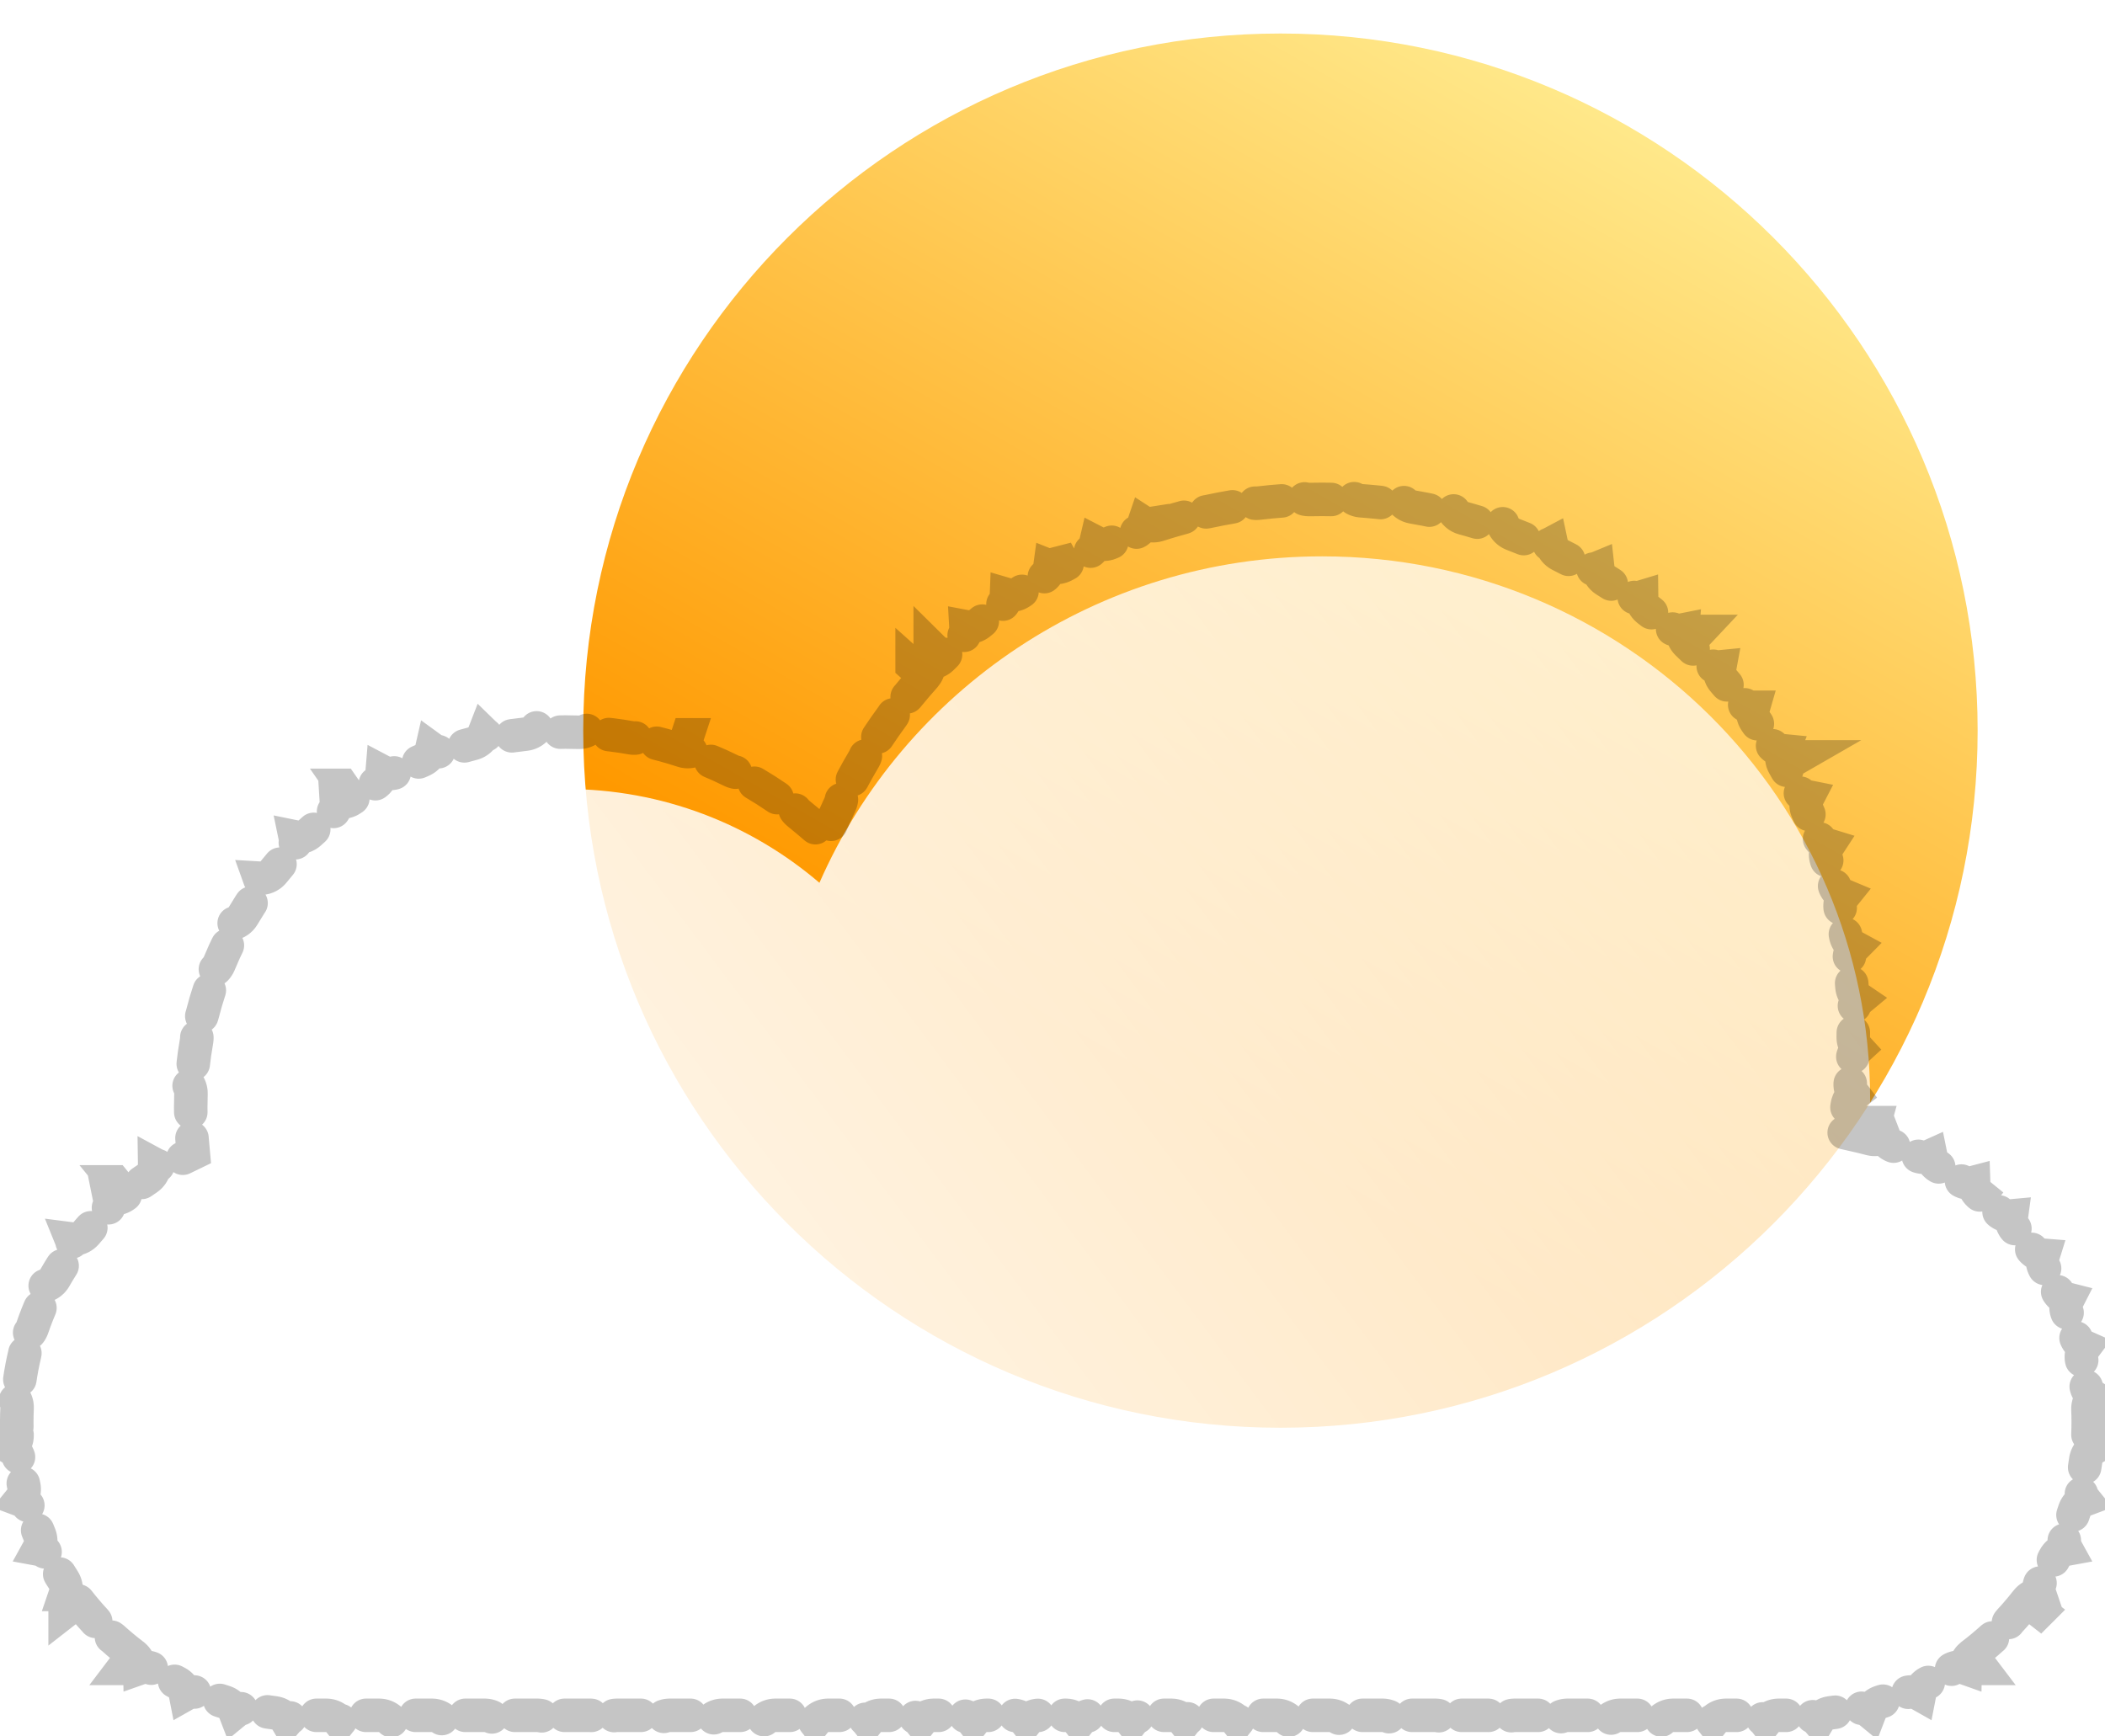 <svg width="314" height="259" viewBox="0 0 314 259" fill="none" xmlns="http://www.w3.org/2000/svg">
<g filter="url(#filter0_i_38_162)">
<path d="M295 104C295 161.438 248.438 208 191 208C133.562 208 87 161.438 87 104C87 46.562 133.562 0 191 0C248.438 0 295 46.562 295 104Z" fill="url(#paint0_linear_38_162)"/>
</g>
<g filter="url(#filter1_i_38_162)">
<path d="M277.747 167.008C278.549 162.455 278.967 157.77 278.967 152.989C278.967 108.26 242.369 72 197.223 72C163.661 72 134.823 92.04 122.234 120.701C112.035 111.977 98.801 106.709 84.339 106.709C52.092 106.709 25.95 132.897 25.95 165.201C25.95 167 26.032 168.78 26.19 170.538C10.68 178.065 1.5378e-05 193.858 1.5378e-05 212.124C1.5378e-05 237.683 20.913 258.403 46.711 258.403H267.289C293.087 258.403 314 237.683 314 212.124C314 190.126 298.51 171.713 277.747 167.008Z" fill="url(#paint1_linear_38_162)"/>
</g>
<path d="M172.771 78.308C173.678 78.016 174.592 77.741 175.514 77.481L176.437 77.228C177.189 77.025 177.769 76.501 178.067 75.843C178.571 76.241 179.223 76.445 179.896 76.368L180.149 76.326C181.389 76.057 182.64 75.816 183.9 75.605C184.669 75.476 185.298 75.008 185.657 74.381C186.178 74.882 186.911 75.154 187.685 75.062C188.944 74.913 190.213 74.793 191.49 74.702C192.268 74.647 192.937 74.242 193.354 73.652C193.826 74.2 194.529 74.541 195.308 74.522C195.944 74.507 196.583 74.5 197.224 74.5C197.873 74.5 198.521 74.508 199.167 74.523C199.962 74.542 200.678 74.186 201.149 73.618C201.565 74.228 202.243 74.651 203.036 74.708L204.005 74.783C204.972 74.864 205.935 74.963 206.892 75.078C207.681 75.173 208.428 74.888 208.952 74.368C209.307 75.015 209.94 75.501 210.724 75.634C212.001 75.851 213.269 76.099 214.524 76.376L214.776 76.418C215.466 76.498 216.133 76.284 216.643 75.868C216.932 76.547 217.516 77.093 218.283 77.302L219.218 77.562C220.15 77.829 221.075 78.111 221.993 78.41L222.24 78.477C222.918 78.624 223.604 78.476 224.151 78.112C224.373 78.816 224.901 79.415 225.644 79.698C226.853 80.159 228.048 80.648 229.228 81.164L229.467 81.255C230.127 81.468 230.823 81.387 231.404 81.078C231.557 81.8 232.023 82.449 232.735 82.803C233.893 83.379 235.035 83.982 236.159 84.611C236.853 85 237.652 85.02 238.334 84.738C238.415 85.472 238.816 86.163 239.49 86.585L240.309 87.103C241.123 87.627 241.928 88.165 242.722 88.718L242.938 88.853C243.545 89.191 244.244 89.247 244.874 89.057C244.883 89.794 245.216 90.521 245.846 91.007L246.609 91.603C247.369 92.203 248.117 92.817 248.854 93.444L249.057 93.601C249.628 93.995 250.318 94.118 250.963 93.99C250.9 94.726 251.16 95.482 251.74 96.026M172.771 78.308L172.008 75.928V75.929L172.771 78.308ZM172.771 78.308C172.029 78.546 171.258 78.418 170.651 78.026C170.418 78.71 169.892 79.289 169.162 79.562C167.967 80.011 166.786 80.487 165.619 80.99C164.904 81.299 164.125 81.245 163.482 80.914C163.317 81.618 162.848 82.244 162.147 82.587C161.002 83.148 159.872 83.736 158.758 84.35M158.758 84.35L157.554 82.162V82.163L158.758 84.35ZM158.758 84.35C158.076 84.725 157.295 84.749 156.624 84.481C156.526 85.197 156.12 85.865 155.457 86.273C154.371 86.942 153.302 87.636 152.252 88.355C151.609 88.794 150.833 88.892 150.14 88.689C150.112 89.412 149.772 90.117 149.15 90.587C148.134 91.356 147.137 92.15 146.16 92.966L145.956 93.12C145.395 93.5 144.722 93.621 144.091 93.502C144.132 94.224 143.861 94.957 143.287 95.485L142.588 96.137C141.893 96.792 141.21 97.461 140.539 98.141M140.539 98.141L138.762 96.386V96.387L140.539 98.141ZM140.539 98.141C139.992 98.695 139.25 98.939 138.53 98.873C138.641 99.587 138.442 100.343 137.922 100.924M137.922 100.924L136.062 99.258V99.259L137.922 100.924ZM137.922 100.924C137.072 101.873 136.245 102.842 135.442 103.831C134.951 104.435 134.237 104.75 133.515 104.754C133.693 105.454 133.568 106.227 133.106 106.854C132.353 107.88 131.624 108.924 130.92 109.986C130.49 110.635 129.809 111.018 129.091 111.092C129.336 111.771 129.287 112.551 128.889 113.221C128.239 114.314 127.615 115.424 127.018 116.551C126.653 117.238 126.013 117.685 125.306 117.829C125.616 118.481 125.643 119.262 125.312 119.967C125.042 120.543 124.779 121.123 124.522 121.706L123.168 124.79L120.608 122.601C120.108 122.173 119.601 121.754 119.086 121.344C118.44 120.829 118.119 120.059 118.147 119.292C117.498 119.517 116.765 119.476 116.13 119.128L115.912 118.994C114.829 118.25 113.717 117.542 112.581 116.874C111.869 116.455 111.443 115.738 111.364 114.975C110.753 115.289 110.023 115.351 109.345 115.097L109.109 114.995C107.934 114.412 106.734 113.868 105.514 113.367C104.75 113.053 104.228 112.404 104.041 111.66C103.415 112.104 102.596 112.258 101.812 112M101.812 112L102.595 109.626H102.594L101.812 112ZM101.812 112C100.878 111.692 99.934 111.408 98.98 111.149L98.022 110.899C97.222 110.698 96.613 110.129 96.322 109.419C95.824 109.892 95.139 110.158 94.417 110.104L94.163 110.071C93.197 109.9 92.223 109.753 91.24 109.632L90.255 109.52C89.433 109.433 88.749 108.955 88.361 108.293C87.885 108.895 87.141 109.273 86.315 109.244C85.66 109.221 85.001 109.21 84.339 109.21C83.669 109.21 83.001 109.222 82.337 109.245C81.497 109.275 80.742 108.884 80.267 108.265C79.883 108.945 79.19 109.437 78.355 109.526C77.022 109.668 75.702 109.858 74.399 110.092C73.573 110.24 72.771 109.962 72.213 109.418C71.931 110.145 71.314 110.731 70.501 110.938C69.205 111.269 67.927 111.645 66.67 112.064C65.873 112.33 65.038 112.17 64.407 111.711C64.233 112.472 63.707 113.14 62.932 113.463C61.699 113.975 60.488 114.531 59.302 115.128C58.551 115.505 57.702 115.466 57.012 115.102C56.948 115.88 56.524 116.618 55.802 117.049C54.656 117.732 53.537 118.454 52.446 119.215M52.446 119.215L51.018 117.164H51.017L52.446 119.215ZM52.446 119.215C51.757 119.696 50.91 119.778 50.175 119.516C50.223 120.295 49.908 121.086 49.254 121.615C48.218 122.453 47.212 123.328 46.239 124.236C45.625 124.81 44.799 125.012 44.033 124.856C44.191 125.622 43.99 126.449 43.418 127.064L42.745 127.802C42.078 128.545 41.431 129.307 40.805 130.086C40.278 130.74 39.489 131.057 38.71 131.012C38.974 131.747 38.892 132.594 38.413 133.284C37.655 134.377 36.935 135.498 36.255 136.646C35.826 137.368 35.09 137.794 34.312 137.859C34.678 138.549 34.718 139.399 34.342 140.15C33.748 141.338 33.195 142.55 32.685 143.784L32.574 144.015C32.225 144.664 31.618 145.104 30.936 145.262C31.396 145.892 31.557 146.728 31.292 147.525C30.874 148.784 30.5 150.062 30.171 151.358L30.096 151.604C29.843 152.296 29.305 152.817 28.653 153.071C29.199 153.629 29.476 154.433 29.328 155.26C29.095 156.563 28.907 157.882 28.766 159.216C28.677 160.051 28.186 160.744 27.506 161.128C28.125 161.603 28.515 162.359 28.485 163.199C28.462 163.864 28.45 164.531 28.45 165.201L28.465 166.481C28.475 166.953 28.352 167.395 28.134 167.776C28.386 168.137 28.547 168.567 28.579 169.037L28.68 170.312L28.835 172.033L27.281 172.787C26.668 173.085 26.061 173.397 25.464 173.722C24.691 174.142 23.796 174.11 23.076 173.72C23.088 174.538 22.7 175.346 21.969 175.836C20.835 176.596 19.738 177.407 18.683 178.265M18.683 178.265L17.108 176.325H17.107L18.683 178.265ZM18.683 178.265C18 178.82 17.113 178.953 16.334 178.7C16.496 179.503 16.263 180.369 15.634 180.984C14.66 181.937 13.731 182.935 12.85 183.974C12.28 184.644 11.434 184.938 10.622 184.833C10.929 185.592 10.858 186.486 10.354 187.207C9.574 188.321 8.845 189.471 8.17 190.656C7.735 191.42 6.959 191.866 6.143 191.914C6.585 192.602 6.681 193.493 6.319 194.294C5.762 195.53 5.262 196.796 4.82 198.089C4.536 198.92 3.858 199.502 3.065 199.703C3.628 200.296 3.89 201.152 3.686 202.007C3.372 203.321 3.118 204.658 2.927 206.016C2.804 206.886 2.246 207.587 1.505 207.933C2.17 208.41 2.588 209.202 2.547 210.08C2.515 210.757 2.5 211.438 2.5 212.123C2.5 212.767 2.514 213.408 2.542 214.045M2.542 214.045L0.045 214.152L0.046 214.153L2.542 214.045ZM2.542 214.045C2.577 214.841 2.234 215.564 1.674 216.047C2.241 216.384 2.671 216.94 2.831 217.616L2.877 217.868C3.046 219.145 3.27 220.404 3.548 221.643C3.722 222.419 3.512 223.191 3.047 223.765C3.663 223.996 4.183 224.467 4.46 225.104L4.551 225.343C4.941 226.566 5.385 227.765 5.879 228.939C6.188 229.673 6.118 230.471 5.761 231.118C6.487 231.252 7.148 231.703 7.521 232.406C7.97 233.256 8.447 234.089 8.95 234.905L9.462 235.716C9.895 236.385 9.966 237.182 9.728 237.882C10.467 237.886 11.197 238.215 11.687 238.843M11.687 238.843L9.718 240.377V240.378L11.687 238.843ZM11.687 238.843C12.473 239.853 13.304 240.828 14.176 241.766C14.719 242.349 14.927 243.124 14.813 243.854C15.543 243.731 16.319 243.927 16.91 244.462C17.859 245.32 18.846 246.138 19.867 246.912M19.867 246.912L18.358 248.901H18.359L19.867 246.912ZM19.867 246.912C20.502 247.393 20.84 248.119 20.855 248.858C21.476 248.638 22.178 248.662 22.802 248.972L23.024 249.097C23.835 249.607 24.664 250.092 25.509 250.55L26.359 251C27.068 251.364 27.527 252.02 27.669 252.746C28.243 252.421 28.939 252.325 29.605 252.521L29.848 252.606C30.732 252.968 31.631 253.302 32.544 253.607L33.461 253.903C34.222 254.14 34.788 254.706 35.053 255.396C35.623 254.927 36.395 254.712 37.173 254.882C38.104 255.085 39.047 255.259 40 255.402L40.956 255.536C41.747 255.638 42.404 256.1 42.783 256.735C43.265 256.173 43.989 255.829 44.786 255.862C45.424 255.889 46.066 255.903 46.711 255.903H48.68C49.48 255.903 50.192 256.28 50.649 256.865C51.107 256.28 51.819 255.903 52.619 255.903H56.558C57.358 255.903 58.07 256.28 58.527 256.865C58.985 256.28 59.697 255.903 60.497 255.903H64.436C65.236 255.903 65.948 256.28 66.405 256.865C66.863 256.28 67.575 255.903 68.375 255.903H72.314C73.114 255.903 73.826 256.281 74.283 256.866C74.741 256.281 75.452 255.903 76.253 255.903H80.191C80.992 255.903 81.704 256.281 82.161 256.866C82.619 256.281 83.329 255.903 84.13 255.903H88.069C88.87 255.903 89.582 256.281 90.039 256.866C90.497 256.281 91.207 255.903 92.008 255.903H95.947C96.748 255.903 97.46 256.281 97.917 256.866C98.374 256.281 99.085 255.903 99.886 255.903H103.825C104.626 255.903 105.337 256.281 105.795 256.866C106.252 256.281 106.963 255.903 107.764 255.903H111.702C112.503 255.903 113.214 256.28 113.672 256.865C114.129 256.28 114.841 255.903 115.642 255.903H119.58C120.381 255.903 121.092 256.28 121.55 256.865C122.007 256.28 122.719 255.903 123.52 255.903H127.458C128.259 255.903 128.97 256.28 129.428 256.865C129.885 256.28 130.597 255.903 131.397 255.903H135.336C136.137 255.903 136.848 256.281 137.306 256.866C137.763 256.281 138.475 255.903 139.275 255.903H143.214C144.015 255.903 144.726 256.281 145.184 256.866C145.641 256.281 146.352 255.903 147.152 255.903H151.092C151.893 255.903 152.604 256.281 153.062 256.866C153.519 256.281 154.23 255.903 155.03 255.903H158.97C159.77 255.903 160.482 256.281 160.939 256.866C161.397 256.281 162.108 255.903 162.908 255.903H166.848C167.648 255.903 168.36 256.281 168.817 256.866C169.275 256.281 169.986 255.903 170.786 255.903H174.725C175.525 255.903 176.237 256.28 176.694 256.865C177.152 256.28 177.864 255.903 178.664 255.903H182.603C183.403 255.903 184.115 256.28 184.572 256.865C185.03 256.28 185.742 255.903 186.542 255.903H190.48C191.281 255.903 191.993 256.28 192.45 256.865C192.908 256.28 193.619 255.903 194.42 255.903H198.358C199.159 255.903 199.871 256.281 200.328 256.866C200.786 256.281 201.497 255.903 202.298 255.903H206.236C207.037 255.903 207.749 256.281 208.206 256.866C208.664 256.281 209.374 255.903 210.175 255.903H214.114C214.915 255.903 215.626 256.281 216.084 256.866C216.541 256.281 217.252 255.903 218.053 255.903H221.992C222.793 255.903 223.504 256.281 223.962 256.866C224.419 256.281 225.13 255.903 225.931 255.903H229.87C230.671 255.903 231.382 256.281 231.84 256.866C232.297 256.281 233.008 255.903 233.809 255.903H237.747C238.548 255.903 239.259 256.28 239.717 256.865C240.174 256.28 240.886 255.903 241.687 255.903H245.625C246.425 255.903 247.137 256.28 247.595 256.865C248.052 256.28 248.764 255.903 249.564 255.903H253.503C254.303 255.903 255.015 256.28 255.473 256.865C255.93 256.28 256.642 255.903 257.442 255.903H261.381C262.182 255.903 262.893 256.281 263.351 256.866C263.808 256.281 264.519 255.903 265.319 255.903H267.289C267.934 255.903 268.576 255.889 269.214 255.862C270.011 255.829 270.736 256.173 271.218 256.735C271.598 256.1 272.253 255.638 273.044 255.536L274 255.402C274.953 255.259 275.896 255.085 276.827 254.882L277.08 254.84C277.771 254.761 278.439 254.978 278.948 255.396C279.213 254.707 279.779 254.14 280.539 253.903C281.768 253.522 282.974 253.089 284.153 252.606L284.395 252.521C285.062 252.325 285.758 252.421 286.332 252.746C286.474 252.02 286.932 251.364 287.641 251L288.491 250.55C289.336 250.092 290.165 249.607 290.976 249.097L291.198 248.972C291.822 248.662 292.525 248.637 293.146 248.858C293.161 248.119 293.498 247.393 294.133 246.912M294.133 246.912L295.642 248.901H295.643L294.133 246.912ZM294.133 246.912C295.155 246.138 296.141 245.32 297.09 244.462L297.288 244.301C297.849 243.888 298.537 243.744 299.188 243.854C299.074 243.124 299.281 242.349 299.824 241.766L300.471 241.056C301.109 240.339 301.723 239.6 302.313 238.843M302.313 238.843L304.283 240.378L304.284 240.377L302.313 238.843ZM302.313 238.843C302.803 238.214 303.534 237.886 304.273 237.882C304.035 237.182 304.105 236.385 304.538 235.716L305.05 234.905C305.553 234.089 306.03 233.256 306.479 232.406L306.61 232.187C306.996 231.608 307.592 231.237 308.24 231.118C307.883 230.471 307.812 229.674 308.121 228.939L308.482 228.055C308.834 227.165 309.156 226.26 309.449 225.343L309.54 225.104C309.817 224.466 310.338 223.996 310.954 223.765C310.489 223.191 310.278 222.419 310.452 221.643L310.65 220.71C310.838 219.773 310.996 218.826 311.123 217.868L311.17 217.616C311.33 216.939 311.76 216.384 312.327 216.047C311.767 215.564 311.423 214.841 311.458 214.045M311.458 214.045L313.955 214.153L313.956 214.152L311.458 214.045ZM311.458 214.045C311.486 213.408 311.5 212.767 311.5 212.123C311.5 211.504 311.487 210.888 311.461 210.275M311.461 210.275L313.959 210.171V210.17L311.461 210.275ZM311.461 210.275C311.429 209.523 311.737 208.835 312.244 208.355C311.663 207.967 311.246 207.341 311.151 206.594C310.995 205.364 310.786 204.15 310.529 202.955C310.371 202.219 310.556 201.49 310.975 200.932C310.337 200.648 309.82 200.102 309.6 199.383C309.328 198.497 309.028 197.622 308.702 196.761L308.367 195.904C308.086 195.206 308.145 194.456 308.462 193.834C307.863 193.682 307.322 193.313 306.97 192.764L306.843 192.542C306.425 191.716 305.981 190.905 305.513 190.109L305.037 189.32C304.641 188.679 304.573 187.93 304.78 187.264C304.084 187.209 303.413 186.867 302.965 186.262C302.415 185.519 301.842 184.793 301.246 184.087L300.643 183.387C300.145 182.821 299.951 182.093 300.045 181.4C299.429 181.456 298.795 181.286 298.281 180.883L298.088 180.715C297.2 179.861 296.277 179.044 295.319 178.266M295.319 178.266L296.896 176.326H296.896L295.319 178.266ZM295.319 178.266C294.735 177.79 294.423 177.106 294.4 176.407C293.802 176.564 293.148 176.502 292.574 176.189L292.355 176.056C291.594 175.536 290.815 175.038 290.02 174.565L289.219 174.101C288.563 173.729 288.143 173.105 288.004 172.42C287.44 172.674 286.786 172.721 286.168 172.509L285.93 172.414C285.094 172.028 284.243 171.667 283.38 171.333L282.512 171.008C281.804 170.751 281.285 170.206 281.034 169.554C280.454 169.943 279.716 170.09 278.988 169.893M278.988 169.893L279.643 167.479H279.642L278.988 169.893ZM278.988 169.893C278.395 169.732 277.797 169.583 277.194 169.446L274.871 168.92L275.284 166.575L275.428 165.734C275.474 165.454 275.519 165.173 275.562 164.892L275.613 164.641C275.756 164.089 276.079 163.623 276.506 163.293C276.13 162.801 275.934 162.172 276.006 161.508L276.094 160.661C276.177 159.814 276.245 158.962 276.301 158.107L276.331 157.853C276.425 157.291 276.706 156.798 277.103 156.433C276.685 155.975 276.434 155.364 276.448 154.696L276.462 153.844L276.467 152.989C276.467 152.34 276.459 151.692 276.443 151.047C276.424 150.252 276.779 149.536 277.346 149.064C276.802 148.695 276.406 148.118 276.285 147.436L276.253 147.181C276.181 146.211 276.092 145.247 275.985 144.288L275.873 143.33C275.775 142.541 276.058 141.794 276.575 141.269C275.998 140.955 275.547 140.42 275.359 139.753L275.302 139.503C275.079 138.228 274.825 136.963 274.541 135.71C274.365 134.935 274.572 134.164 275.034 133.59C274.354 133.305 273.806 132.725 273.592 131.96C273.243 130.715 272.863 129.481 272.455 128.262C272.203 127.508 272.331 126.72 272.733 126.103C272.029 125.887 271.425 125.365 271.136 124.625C270.782 123.722 270.412 122.828 270.026 121.941L269.636 121.059C269.31 120.334 269.358 119.537 269.697 118.882C268.974 118.737 268.322 118.278 267.96 117.57C267.372 116.42 266.755 115.287 266.112 114.17M266.112 114.17L268.279 112.923H268.278L266.112 114.17ZM266.112 114.17C265.716 113.481 265.686 112.682 265.959 111.997C265.305 111.933 264.68 111.615 264.248 111.072L264.1 110.864C263.401 109.778 262.675 108.71 261.925 107.661C261.462 107.015 261.355 106.223 261.559 105.515C260.901 105.515 260.248 105.259 259.765 104.762L259.596 104.569C258.794 103.558 257.968 102.566 257.118 101.595C256.595 100.997 256.408 100.22 256.542 99.494C255.808 99.566 255.049 99.317 254.497 98.745C253.601 97.817 252.681 96.91 251.74 96.026M251.74 96.026L253.452 94.204H253.451L251.74 96.026Z" stroke="black" stroke-opacity="0.23" stroke-width="5" stroke-linecap="round" stroke-dasharray="4 4"/>
<defs>
<filter id="filter0_i_38_162" x="87" y="0" width="208" height="213" filterUnits="userSpaceOnUse" color-interpolation-filters="sRGB">
<feFlood flood-opacity="0" result="BackgroundImageFix"/>
<feBlend mode="normal" in="SourceGraphic" in2="BackgroundImageFix" result="shape"/>
<feColorMatrix in="SourceAlpha" type="matrix" values="0 0 0 0 0 0 0 0 0 0 0 0 0 0 0 0 0 0 127 0" result="hardAlpha"/>
<feOffset dy="5"/>
<feGaussianBlur stdDeviation="9"/>
<feComposite in2="hardAlpha" operator="arithmetic" k2="-1" k3="1"/>
<feColorMatrix type="matrix" values="0 0 0 0 1 0 0 0 0 1 0 0 0 0 1 0 0 0 0.81 0"/>
<feBlend mode="normal" in2="shape" result="effect1_innerShadow_38_162"/>
</filter>
<filter id="filter1_i_38_162" x="0" y="72" width="314" height="196.403" filterUnits="userSpaceOnUse" color-interpolation-filters="sRGB">
<feFlood flood-opacity="0" result="BackgroundImageFix"/>
<feBlend mode="normal" in="SourceGraphic" in2="BackgroundImageFix" result="shape"/>
<feColorMatrix in="SourceAlpha" type="matrix" values="0 0 0 0 0 0 0 0 0 0 0 0 0 0 0 0 0 0 127 0" result="hardAlpha"/>
<feOffset dy="11"/>
<feGaussianBlur stdDeviation="5"/>
<feComposite in2="hardAlpha" operator="arithmetic" k2="-1" k3="1"/>
<feColorMatrix type="matrix" values="0 0 0 0 1 0 0 0 0 1 0 0 0 0 1 0 0 0 1 0"/>
<feBlend mode="normal" in2="shape" result="effect1_innerShadow_38_162"/>
</filter>
<linearGradient id="paint0_linear_38_162" x1="175.203" y1="160.608" x2="260.772" y2="10.532" gradientUnits="userSpaceOnUse">
<stop stop-color="#FF9900"/>
<stop offset="1" stop-color="#FFEE94"/>
</linearGradient>
<linearGradient id="paint1_linear_38_162" x1="19.972" y1="241.76" x2="336.746" y2="4.873" gradientUnits="userSpaceOnUse">
<stop stop-color="white"/>
<stop offset="1" stop-color="white" stop-opacity="0.58"/>
</linearGradient>
</defs>
</svg>
